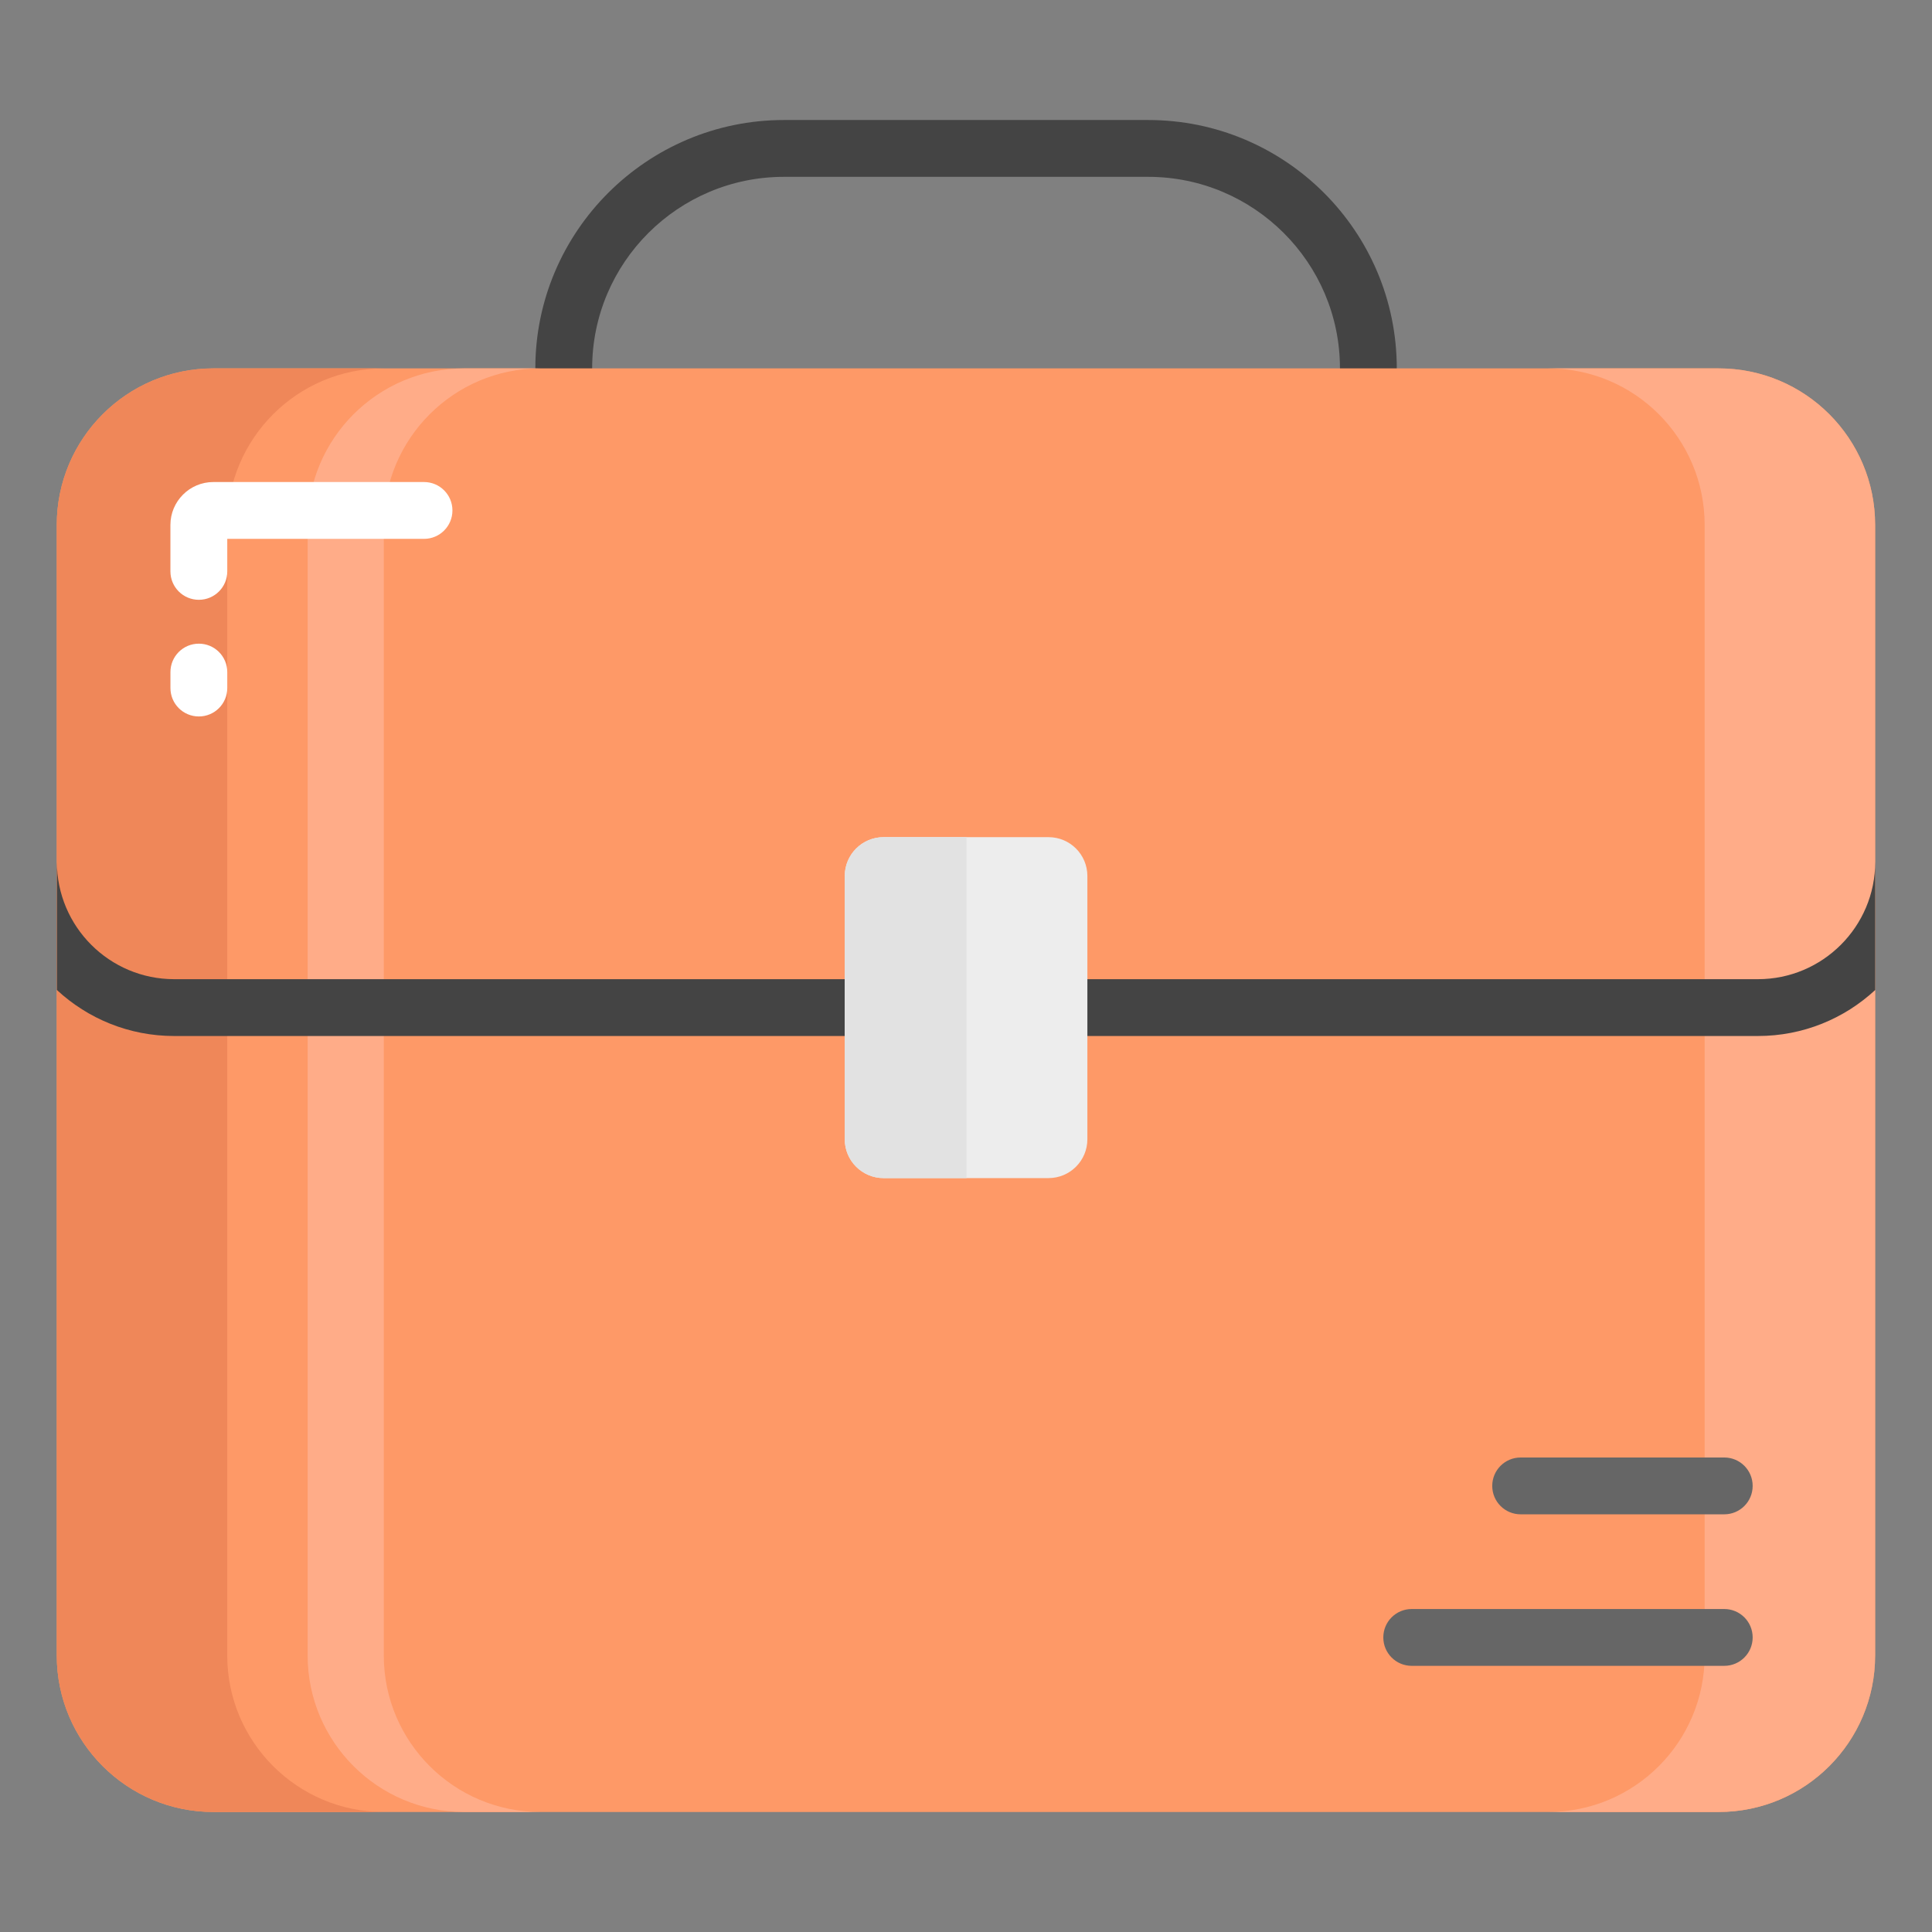 <svg xmlns="http://www.w3.org/2000/svg" enable-background="new 0 0 68 68" viewBox="0 0 68 68"><rect x="0" y="0" width="68" height="68" fill="#808080" stroke="none"/><path fill="#444" d="M49.162,12.964c0,0.55-0.45,1-1,1s-1-0.45-1-1c0-3.72-3.03-6.74-6.75-6.74H27.592c-3.72,0-6.75,3.02-6.75,6.74c0,0.55-0.44,1-1,1c-0.55,0-1-0.45-1-1c0-4.82,3.93-8.74,8.75-8.74h12.82C45.242,4.224,49.162,8.144,49.162,12.964z"/><path fill="#fe9967" d="M65.998,18.476v11.86c0,2.83-2.29,5.13-5.13,5.13H7.138c-2.84,0-5.14-2.3-5.14-5.13V18.476c0-3.04,2.47-5.51,5.51-5.51h52.98C63.538,12.966,65.998,15.436,65.998,18.476z"/><path fill="#fe9967" d="M65.998,30.336V58.266c0,3.04-2.46,5.51-5.51,5.51H7.508c-3.04,0-5.51-2.47-5.51-5.51V30.336c0,2.83,2.3,5.13,5.14,5.13h53.73C63.708,35.466,65.998,33.166,65.998,30.336z"/><path fill="#ef8759" d="M13.508,12.966c-3.04,0-5.51,2.47-5.51,5.51v16.99H7.138c-2.84,0-5.14-2.3-5.14-5.13V18.476c0-3.04,2.47-5.51,5.51-5.51H13.508z"/><path fill="#ef8759" d="M13.508,63.776h-6c-3.04,0-5.51-2.47-5.51-5.51V30.336c0,2.83,2.3,5.13,5.14,5.13h0.86V58.266C7.998,61.306,10.468,63.776,13.508,63.776z"/><path fill="#ffac88" d="M19.018 63.776h-2.68c-3.04 0-5.51-2.47-5.51-5.51V18.476c0-3.04 2.47-5.51 5.51-5.51h2.68c-3.04 0-5.51 2.47-5.51 5.51V58.266C13.508 61.306 15.978 63.776 19.018 63.776zM65.998 18.476v11.86c0 2.83-2.29 5.13-5.13 5.13h-.87V18.476c0-3.04-2.46-5.51-5.51-5.51h6C63.538 12.966 65.998 15.436 65.998 18.476z"/><path fill="#ffac88" d="M65.998,30.336V58.266c0,3.04-2.46,5.51-5.51,5.51h-6c3.05,0,5.51-2.47,5.51-5.51V35.466h0.87C63.708,35.466,65.998,33.166,65.998,30.336z"/><path fill="#666" d="M60.688 56.632h-11c-.553 0-1 .447-1 1s.447 1 1 1h11c.553 0 1-.447 1-1S61.241 56.632 60.688 56.632zM53.522 51.299c-.553 0-1 .447-1 1s.447 1 1 1h7.166c.553 0 1-.447 1-1s-.447-1-1-1H53.522z"/><path fill="#fff" d="M6.999 25.217c.553 0 1-.447 1-1v-.562c0-.553-.447-1-1-1s-1 .447-1 1v.562C5.999 24.77 6.446 25.217 6.999 25.217zM6.999 21.111c.553 0 1-.447 1-1v-1.145h6.925c.553 0 1-.447 1-1s-.447-1-1-1H7.508c-.832 0-1.51.678-1.51 1.51v1.635C5.999 20.664 6.446 21.111 6.999 21.111z"/><path fill="#444" d="M66.002,30.334v4.51c-1.09,1.01-2.54,1.62-4.13,1.62H6.132c-1.59,0-3.04-0.61-4.13-1.62v-4.51c0,2.28,1.85,4.13,4.13,4.13h55.74C64.152,34.464,66.002,32.614,66.002,30.334z"/><path fill="#ededed" d="M31.1,29.465h5.804c0.756,0,1.368,0.612,1.368,1.368v9.264c0,0.756-0.612,1.368-1.368,1.368h-5.804c-0.756,0-1.368-0.612-1.368-1.368v-9.264C29.732,30.078,30.344,29.465,31.1,29.465z"/><path fill="#e2e2e2" d="M34.018,29.465h-2.918c-0.756,0-1.368,0.613-1.368,1.368v9.264c0,0.755,0.613,1.368,1.368,1.368h2.918V29.465z"/></svg>